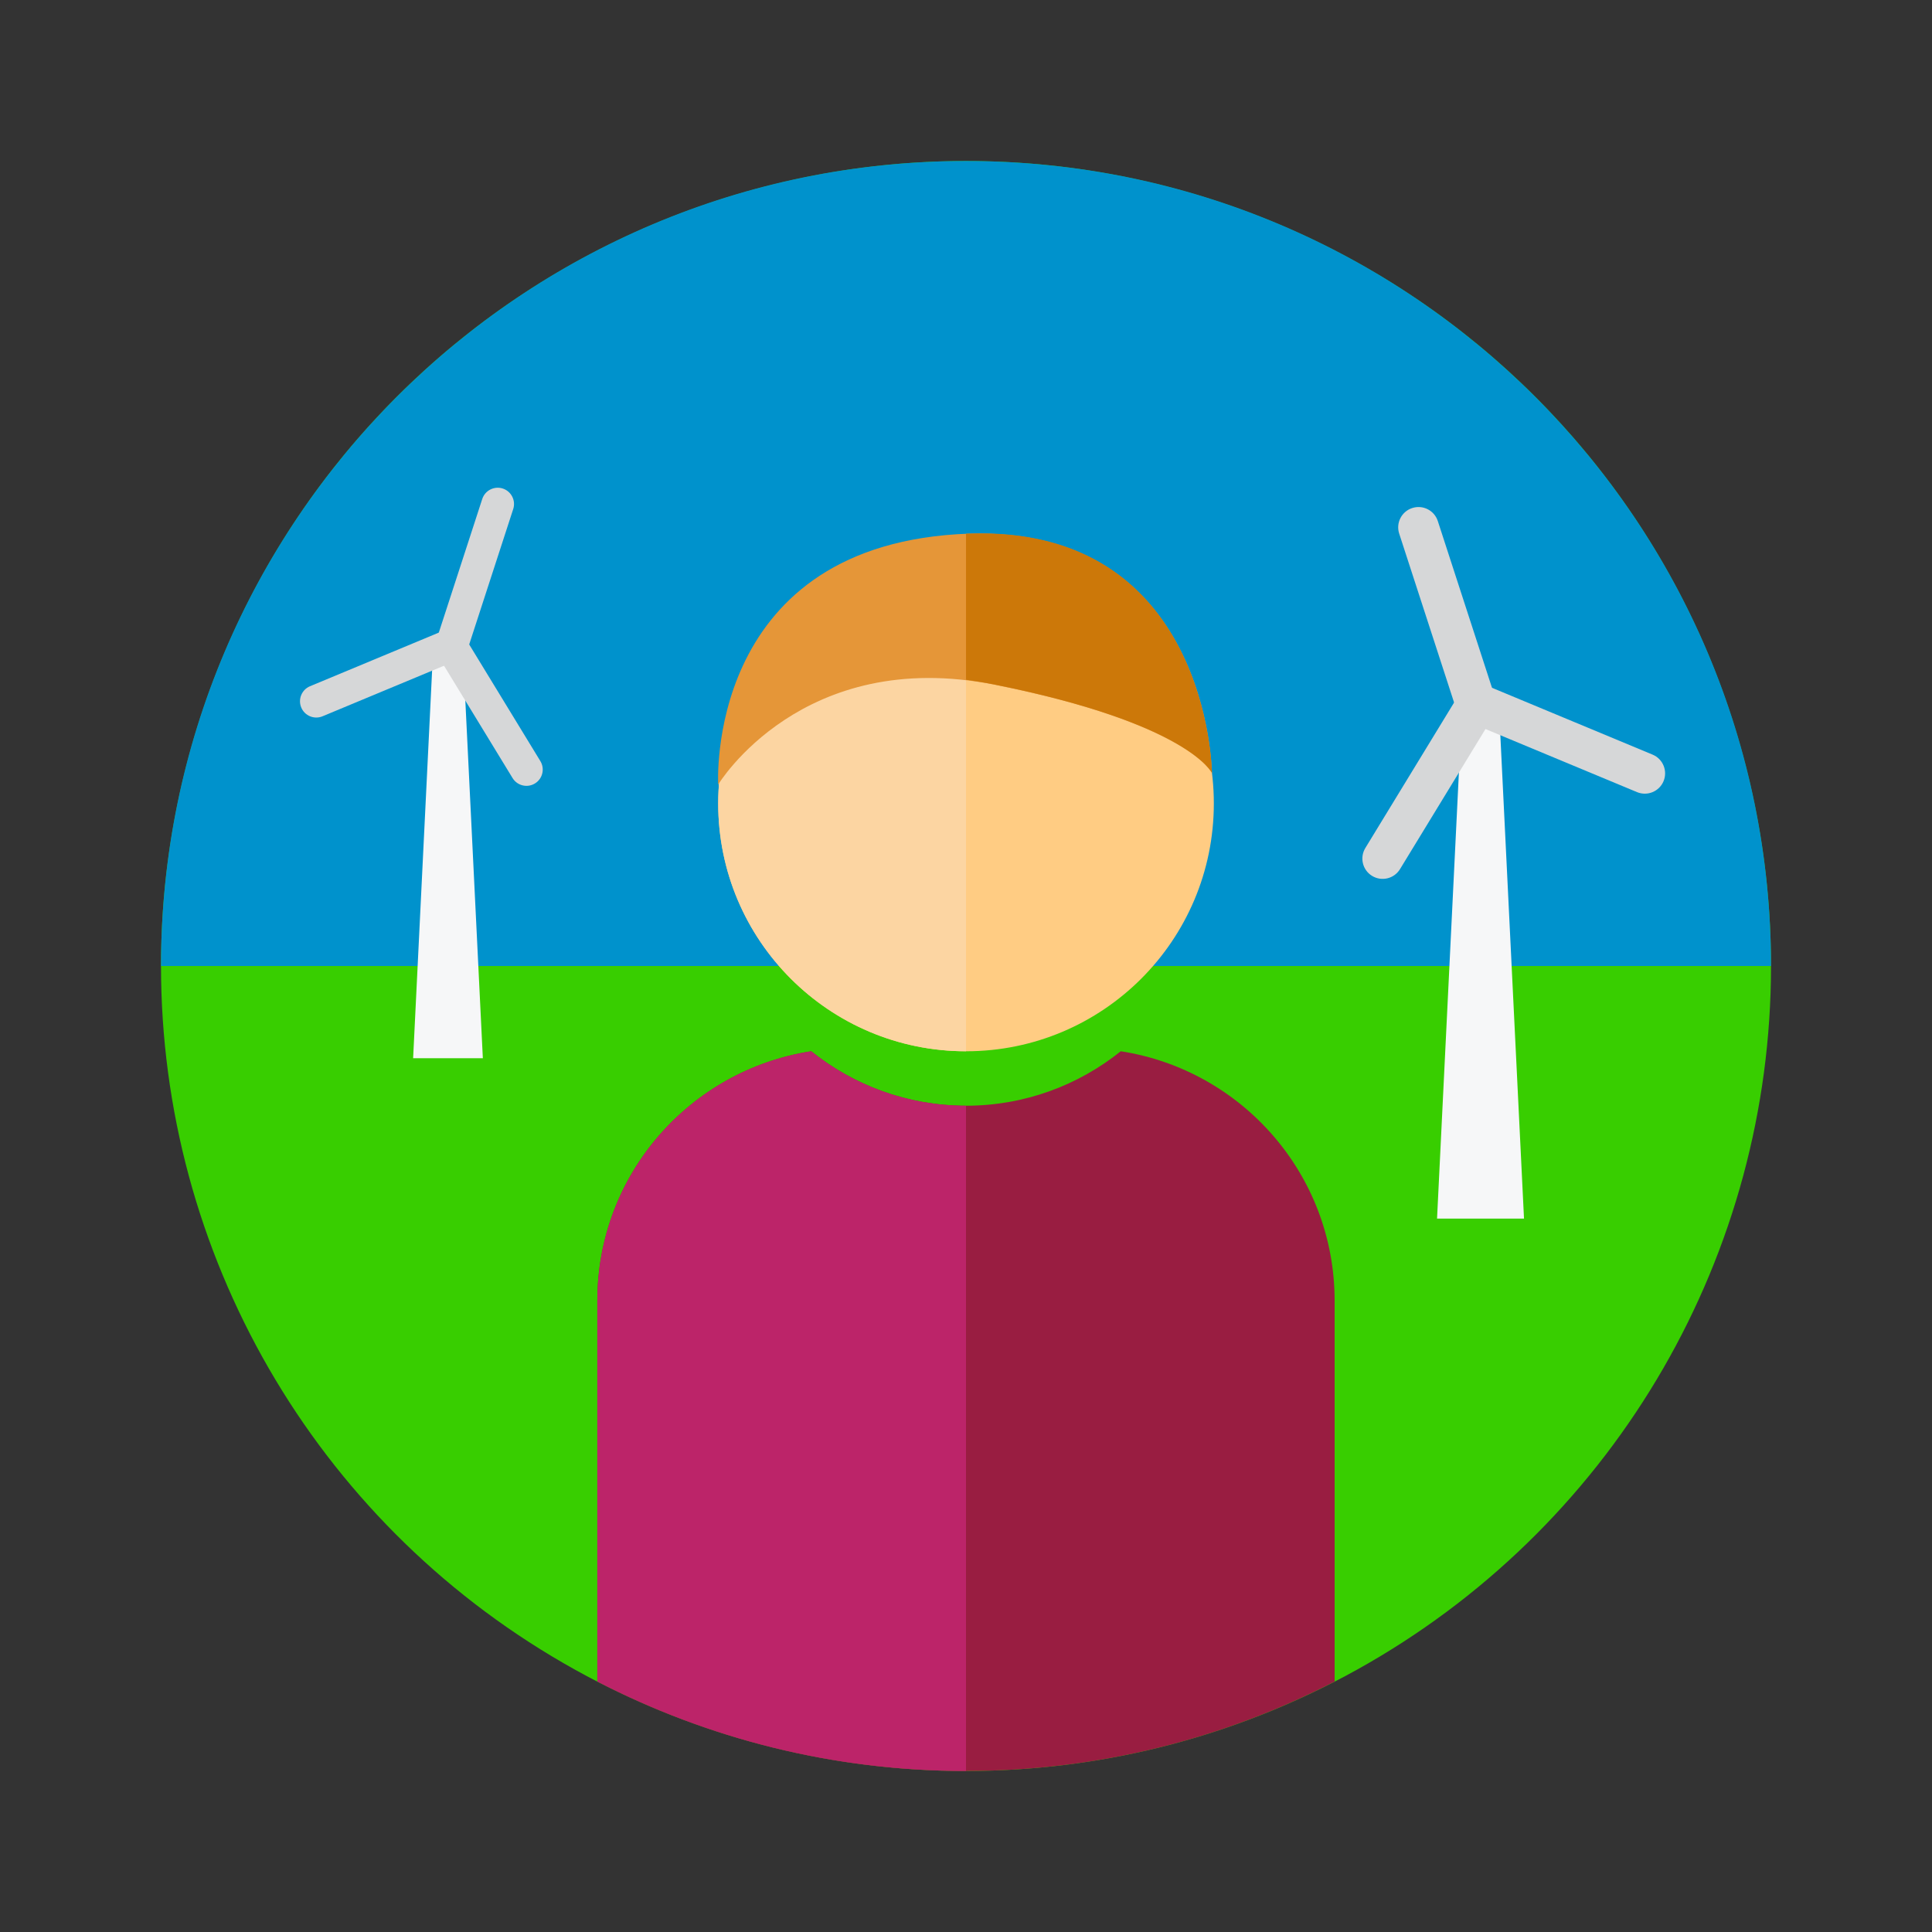 <?xml version="1.0" encoding="utf-8"?>
<!-- Generator: Adobe Illustrator 26.0.1, SVG Export Plug-In . SVG Version: 6.00 Build 0)  -->
<svg version="1.1" xmlns="http://www.w3.org/2000/svg" xmlns:xlink="http://www.w3.org/1999/xlink" x="0px" y="0px"
	 viewBox="0 0 85.039 85.039" style="enable-background:new 0 0 85.039 85.039;" xml:space="preserve">
<rect x="0" y="0" width="85.039" height="85.039" fill="#333333" stroke="none"/>
<style type="text/css">
	.st0{fill:#38CE00;}
	.st1{fill:#0092CC;}
	.st2{fill:#FFCC83;}
	.st3{fill:#991D41;}
	.st4{fill:#BC2469;}
	.st5{fill:#FCD5A2;}
	.st6{fill:#E59638;}
	.st7{fill:#CC7809;}
	.st8{display:none;}
	.st9{display:inline;fill:#E59638;}
	.st10{display:inline;fill:#CC7809;}
	.st11{fill:#F6F7F8;}
	.st12{fill:#D6D7D8;}
</style>
<g id="Laag_1">
	<circle class="st0" cx="42.52" cy="42.52" r="35.433"/>
	<path class="st1" d="M42.52,7.087c-19.569,0-35.433,15.864-35.433,35.433h70.866C77.953,22.951,62.089,7.087,42.52,7.087z"/>
</g>
<g id="Laag_2">
	<circle class="st2" cx="42.52" cy="35.365" r="10.908"/>
	<path class="st3" d="M49.332,46.272c-1.867,1.497-4.233,2.397-6.813,2.397s-4.945-0.9-6.813-2.397
		c-5.33,0.825-9.415,5.42-9.415,10.981v16.762c4.863,2.511,10.377,3.937,16.227,3.937c5.85,0,11.364-1.427,16.227-3.937V57.253
		C58.747,51.692,54.662,47.097,49.332,46.272z"/>
</g>
<g id="Laag_3">
	<path class="st4" d="M35.707,46.272c1.867,1.497,4.233,2.397,6.813,2.397v29.283c-5.85,0-11.364-1.427-16.227-3.937V57.253
		C26.292,51.692,30.377,47.097,35.707,46.272z"/>
	<path class="st5" d="M42.52,24.457v21.815c-6.024,0-10.907-4.883-10.907-10.908S36.496,24.457,42.52,24.457z"/>
</g>
<g id="Laag_5">
	<path class="st6" d="M31.612,34.532c0,0,3.683-6.098,12.201-4.387s9.531,3.879,9.531,3.879s-0.108-11.214-11.216-10.51
		C31.02,24.217,31.612,34.532,31.612,34.532z"/>
	<path class="st7" d="M42.52,23.492v6.428c0.419,0.06,0.846,0.129,1.294,0.219c8.518,1.711,9.531,3.885,9.531,3.885
		S53.216,23.023,42.52,23.492z"/>
</g>
<g id="Laag_6" class="st8">
	<path class="st9" d="M31.006,46.967c-0.287,2.298,7.539,2.723,6.638-1.723c-0.801-3.955-7.372-14.787,3.033-16.628
		c1.316-0.233,4.753-0.83,4.753-0.83s1.796,1.486,2.618,1.564c5.426,0.511-0.566,12.598,1.245,17.202
		c0.955,2.428,5.936-0.53,5.936-1.404c0-13.497-0.614-21.654-11.745-21.678C26.728,23.433,31.869,40.059,31.006,46.967z"/>
	<path class="st10" d="M43.484,23.469c-0.341-0.001-0.658,0.016-0.98,0.029v4.797c1.406-0.245,2.926-0.509,2.926-0.509
		s1.796,1.486,2.618,1.564c5.426,0.511-0.566,12.598,1.245,17.202c0.955,2.428,5.936-0.53,5.936-1.404
		C55.229,31.651,54.615,23.493,43.484,23.469z"/>
</g>
<g id="Laag_7">
	<g>
		<polygon class="st11" points="65.947,30.49 64.387,30.49 63.253,53.639 67.081,53.639 		"/>
		<g>
			<path class="st12" d="M65.188,31.678L65.188,31.678c-0.469,0.153-0.974-0.104-1.126-0.574l-2.475-7.616
				c-0.153-0.469,0.104-0.974,0.574-1.126v0c0.469-0.153,0.974,0.104,1.126,0.574l2.475,7.616
				C65.914,31.022,65.657,31.526,65.188,31.678z"/>
			<g>
				<path class="st12" d="M64.18,30.621L64.18,30.621c0.19-0.456,0.713-0.671,1.168-0.482l7.393,3.077
					c0.456,0.19,0.671,0.713,0.482,1.168v0c-0.19,0.456-0.713,0.671-1.168,0.482l-7.393-3.077
					C64.206,31.599,63.991,31.076,64.18,30.621z"/>
				<path class="st12" d="M65.496,30.193L65.496,30.193c-0.421-0.257-0.971-0.124-1.228,0.297l-4.171,6.836
					c-0.257,0.421-0.124,0.971,0.297,1.228l0,0c0.421,0.257,0.971,0.124,1.228-0.297l4.171-6.836
					C66.051,31,65.917,30.45,65.496,30.193z"/>
			</g>
		</g>
	</g>
	<g>
		<polygon class="st11" points="19.093,28.019 20.344,28.019 21.253,46.578 18.184,46.578 		"/>
		<g>
			<path class="st12" d="M19.702,28.972L19.702,28.972c0.376,0.122,0.78-0.084,0.903-0.46l1.985-6.106
				c0.122-0.376-0.084-0.78-0.46-0.903h0c-0.376-0.122-0.78,0.084-0.903,0.46l-1.985,6.106C19.12,28.446,19.326,28.85,19.702,28.972
				z"/>
			<g>
				<path class="st12" d="M20.51,28.124L20.51,28.124c-0.152-0.365-0.571-0.538-0.937-0.386l-5.927,2.467
					c-0.365,0.152-0.538,0.571-0.386,0.937h0c0.152,0.365,0.571,0.538,0.937,0.386l5.927-2.467
					C20.489,28.909,20.662,28.49,20.51,28.124z"/>
				<path class="st12" d="M19.455,27.781L19.455,27.781c0.338-0.206,0.779-0.099,0.985,0.238l3.344,5.481
					c0.206,0.338,0.099,0.779-0.238,0.985l0,0c-0.338,0.206-0.779,0.099-0.985-0.238l-3.344-5.481
					C19.01,28.428,19.117,27.988,19.455,27.781z"/>
			</g>
		</g>
	</g>
</g>
</svg>